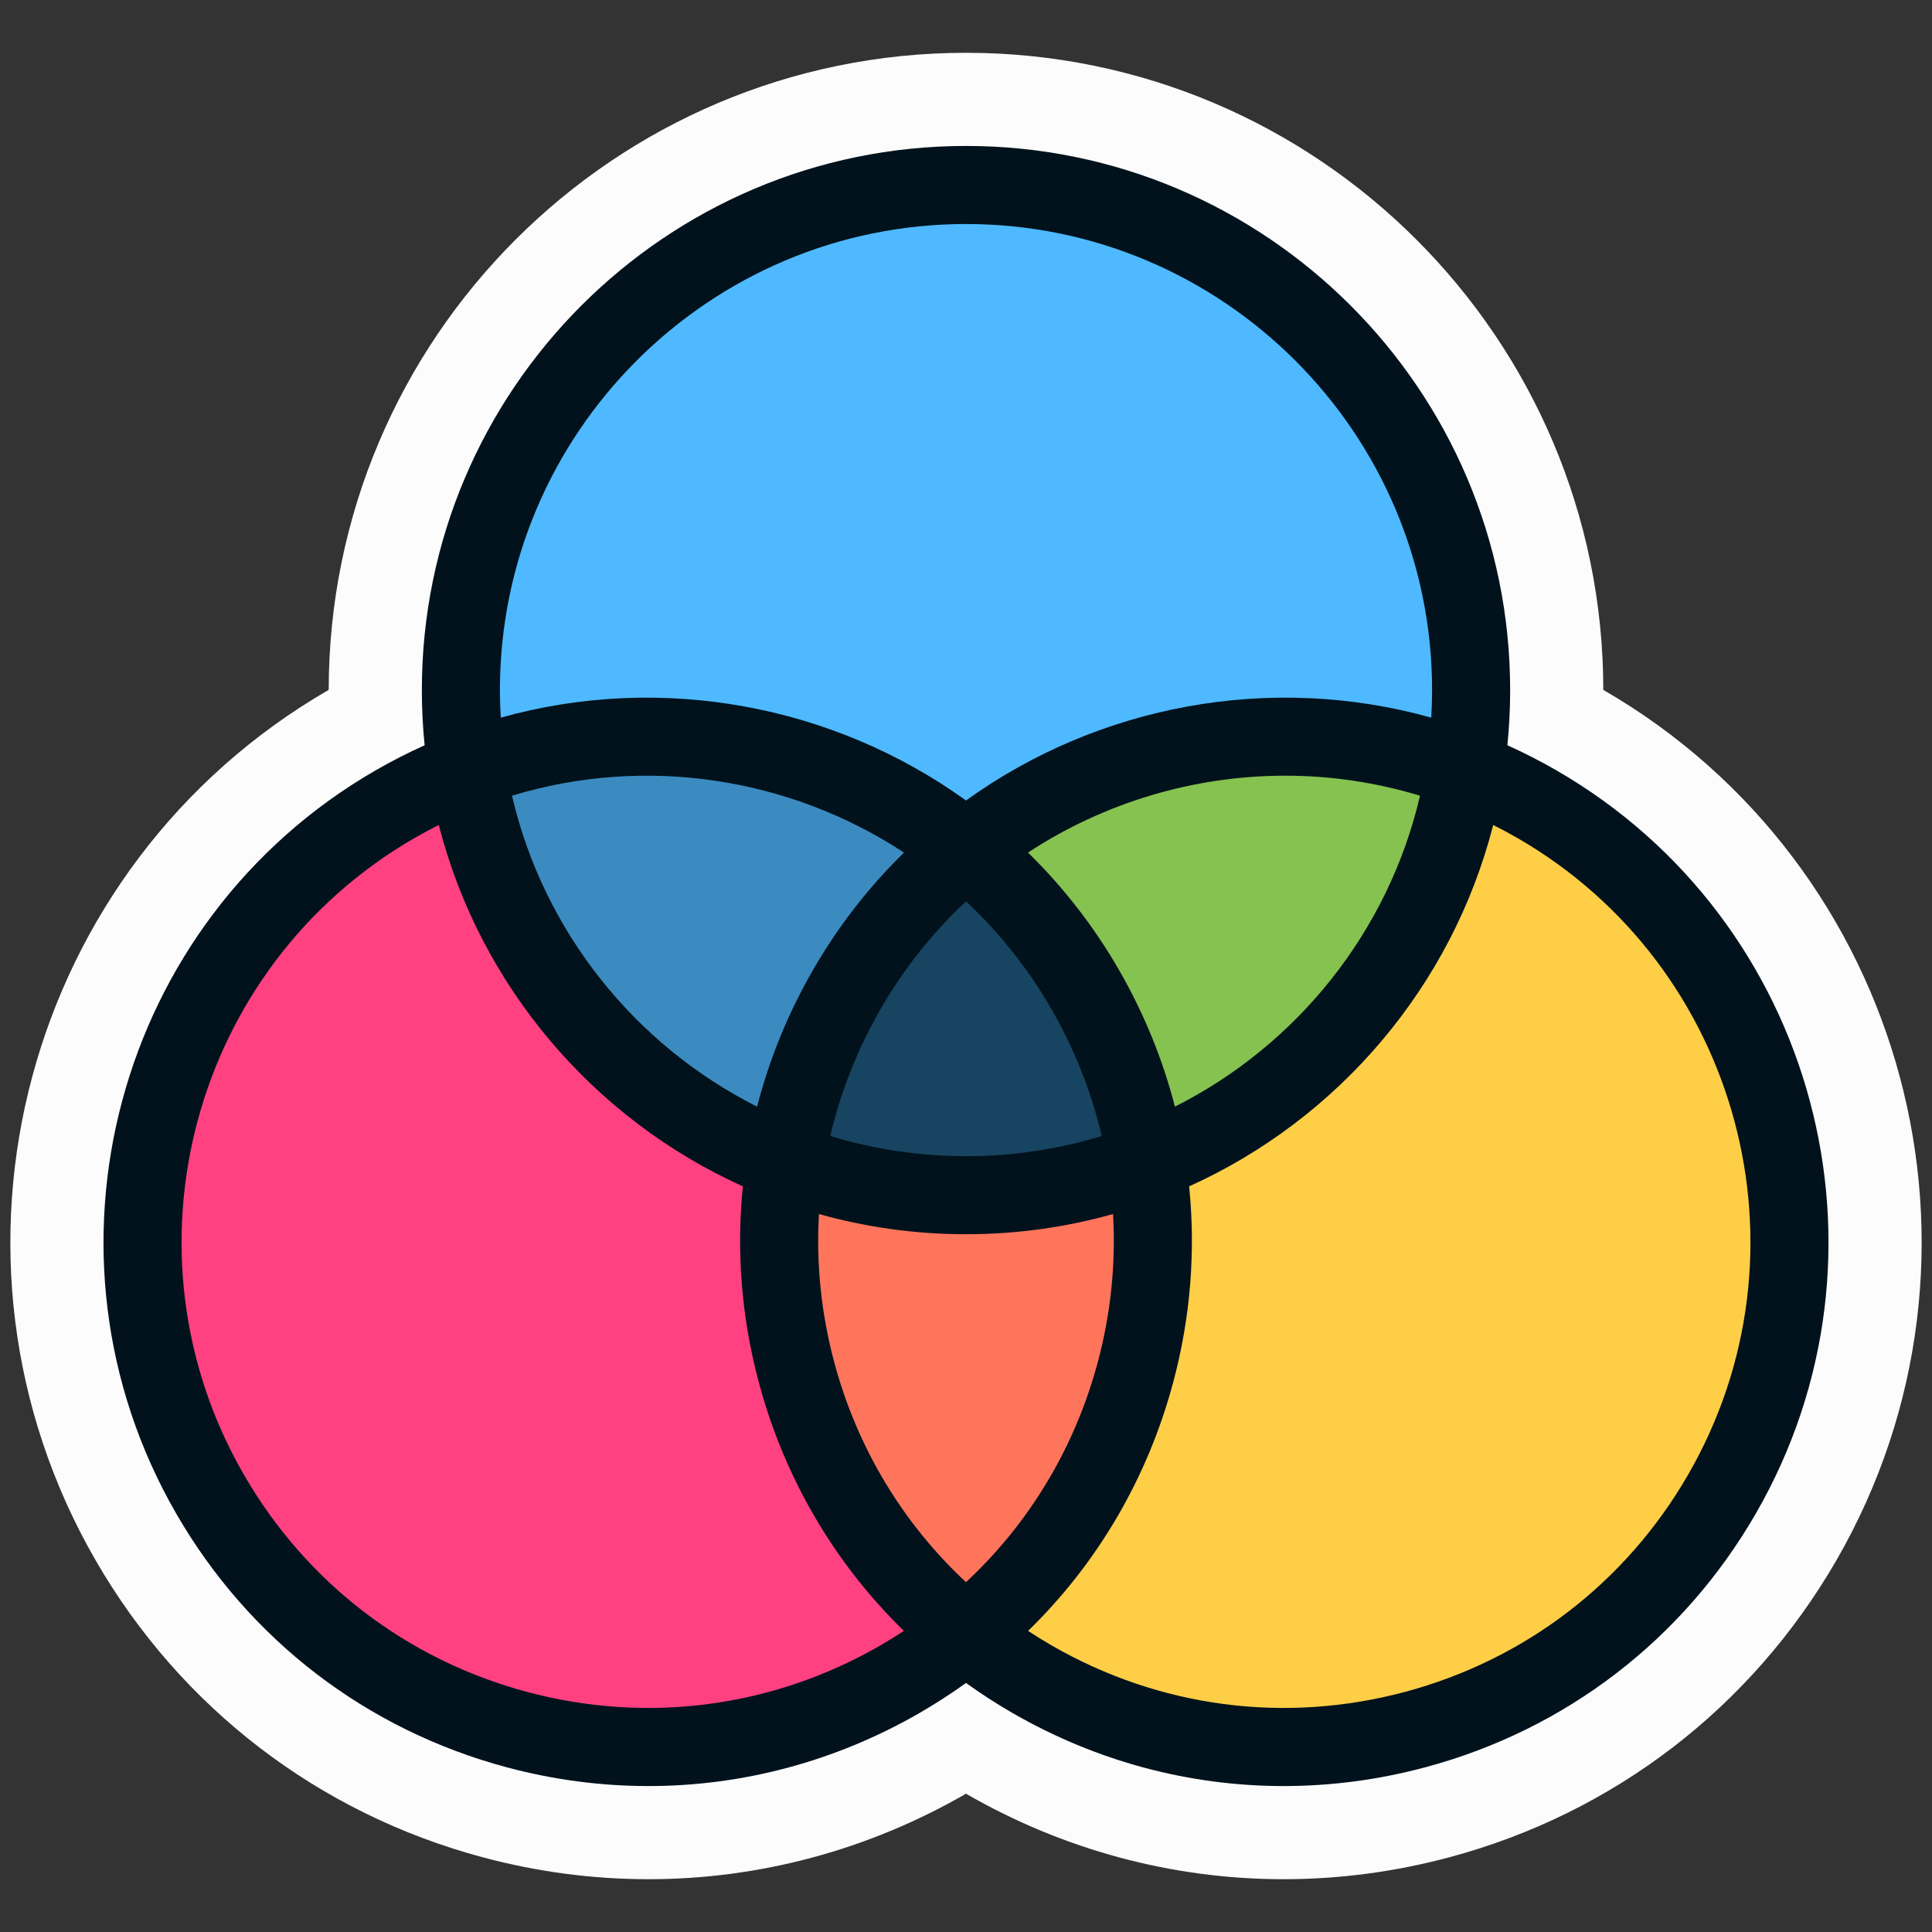 <!DOCTYPE svg PUBLIC "-//W3C//DTD SVG 1.1//EN" "http://www.w3.org/Graphics/SVG/1.1/DTD/svg11.dtd">
<!-- Uploaded to: SVG Repo, www.svgrepo.com, Transformed by: SVG Repo Mixer Tools -->
<svg height="800px" width="800px" version="1.1" id="Layer_1" xmlns="http://www.w3.org/2000/svg" xmlns:xlink="http://www.w3.org/1999/xlink" viewBox="-30.72 -30.72 573.44 573.44" xml:space="preserve" fill="#000000">
<rect x="-30.72" y="-30.72" width="573.44" height="573.44" fill="#333333" stroke="none"/>
<g id="SVGRepo_bgCarrier" stroke-width="0"/>
<g id="SVGRepo_tracerCarrier" stroke-linecap="round" stroke-linejoin="round" stroke="#fcfcfc" stroke-width="55.296"> <path style="fill:#FFCE47;" d="M425.484,207.989c71.707,41.398,96.27,133.092,54.873,204.799s-133.092,96.27-204.799,54.873 c-6.975-4.02-13.498-8.527-19.558-13.44l30.391-163.204l117.67-93.246C411.349,200.562,418.51,203.968,425.484,207.989z"/> <path style="fill:#FF4181;" d="M86.516,207.989c-71.707,41.398-96.27,133.092-54.873,204.799s133.092,96.27,204.799,54.873 c6.975-4.02,13.498-8.527,19.558-13.44L225.61,291.016l-117.67-93.246C100.652,200.562,93.491,203.968,86.516,207.989z"/> <path style="fill:#4EB9FF;" d="M405.927,174.111c0,8.052-0.637,15.954-1.865,23.659L256,256.165L107.939,197.77 c-1.228-7.705-1.865-15.607-1.865-23.659c0-82.807,67.131-149.926,149.926-149.926S405.927,91.304,405.927,174.111z"/> <path style="fill:#FF755C;" d="M309.564,314.189H202.437C194.13,366.258,213.919,420.134,256,454.221 C298.082,420.134,317.871,366.258,309.564,314.189z"/> <path style="fill:#85C250;" d="M256,221.406l53.563,92.783c49.253-18.851,86.028-62.937,94.498-116.419 C353.499,178.363,296.935,188.176,256,221.406z"/> <path style="fill:#3B8BC0;" d="M107.939,197.77c8.47,53.482,45.244,97.568,94.498,116.419L256,221.406 C215.066,188.176,158.502,178.363,107.939,197.77z"/> <path style="fill:#174461;" d="M291.315,262.862c9.431,16.348,15.444,33.739,18.248,51.327c-16.638,6.361-34.689,9.848-53.563,9.848 s-36.925-3.487-53.563-9.848c2.804-17.588,8.817-34.979,18.248-51.327c9.431-16.337,21.481-30.24,35.315-41.456 C269.834,232.621,281.884,246.525,291.315,262.862z"/> <path style="fill:#01121C;" d="M431.278,197.952c-4.786-2.763-9.656-5.251-14.592-7.472c0.545-5.385,0.825-10.847,0.825-16.373 c0-89.057-72.454-161.509-161.509-161.509S94.49,85.05,94.49,174.107c0,5.527,0.28,10.988,0.825,16.373 c-4.936,2.221-9.807,4.709-14.592,7.472C3.598,242.48-22.922,341.452,21.607,418.578c21.57,37.361,56.4,64.086,98.07,75.252 c13.915,3.728,28.034,5.573,42.065,5.573c27.986,0,55.607-7.34,80.492-21.708c4.767-2.752,9.357-5.722,13.767-8.892 c4.41,3.17,9,6.141,13.767,8.892c24.887,14.369,52.504,21.709,80.492,21.708c14.027,0,28.152-1.845,42.065-5.573 c41.67-11.166,76.5-37.891,98.07-75.252C534.922,341.454,508.403,242.48,431.278,197.952z M117.663,174.107 c0-76.279,62.058-138.337,138.337-138.337s138.338,62.057,138.338,138.337c0,2.746-0.089,5.471-0.248,8.178 c-47.63-13.335-98.629-3.807-138.089,24.587c-39.459-28.395-90.46-37.921-138.089-24.587 C117.753,179.578,117.663,176.853,117.663,174.107z M295.102,373.628c-6.8,25.377-20.343,47.788-39.103,65.264 c-18.759-17.477-32.303-39.887-39.103-65.264c-3.901-14.559-5.392-29.384-4.538-44.006c13.887,3.902,28.523,5.995,43.641,5.995 s29.754-2.094,43.641-5.995C300.494,344.245,299.003,359.068,295.102,373.628z M256,312.445c-14.005,0-27.529-2.099-40.28-5.988 c3.066-13.101,8.08-25.821,14.998-37.803c6.992-12.111,15.562-22.754,25.286-31.844c9.723,9.088,18.287,19.735,25.278,31.844 c6.917,11.98,11.932,24.702,14.998,37.803C283.529,310.346,270.006,312.445,256,312.445z M193.993,297.744 c-36.201-18.23-63.353-51.89-72.747-92.294c39.706-12.071,82.455-5.374,116.351,16.888c-10.296,10.06-19.404,21.666-26.945,34.73 C203.186,270,197.621,283.669,193.993,297.744z M301.35,257.068c-7.543-13.065-16.652-24.672-26.949-34.733 c22.675-14.893,49.312-22.821,76.354-22.821c13.379,0,26.855,1.949,39.998,5.944c-9.396,40.4-36.547,74.058-72.746,92.287 C314.38,283.669,308.815,270,301.35,257.068z M230.647,457.627c-32,18.476-69.28,23.383-104.974,13.82 c-35.692-9.563-65.524-32.454-83.999-64.454C3.535,340.933,26.249,256.16,92.309,218.02c2.379-1.373,4.783-2.658,7.207-3.874 c12.258,47.886,45.974,87.27,90.254,107.259c-1.96,19.275-0.418,38.946,4.746,58.221c7.621,28.444,22.498,53.697,43.053,73.725 C235.311,454.833,233.006,456.266,230.647,457.627z M470.326,406.993c-18.475,32.001-48.308,54.891-83.999,64.454 c-35.694,9.564-72.973,4.655-104.974-13.82c-2.359-1.363-4.662-2.793-6.922-4.276c20.555-20.028,35.432-45.28,43.053-73.725 c5.165-19.275,6.707-38.946,4.746-58.221c44.277-19.988,77.992-59.37,90.252-107.253c2.424,1.217,4.83,2.496,7.208,3.869 C485.751,256.16,508.465,340.933,470.326,406.993z"/> </g>
<g id="SVGRepo_iconCarrier"> <path style="fill:#FFCE47;" d="M425.484,207.989c71.707,41.398,96.27,133.092,54.873,204.799s-133.092,96.27-204.799,54.873 c-6.975-4.02-13.498-8.527-19.558-13.44l30.391-163.204l117.67-93.246C411.349,200.562,418.51,203.968,425.484,207.989z"/> <path style="fill:#FF4181;" d="M86.516,207.989c-71.707,41.398-96.27,133.092-54.873,204.799s133.092,96.27,204.799,54.873 c6.975-4.02,13.498-8.527,19.558-13.44L225.61,291.016l-117.67-93.246C100.652,200.562,93.491,203.968,86.516,207.989z"/> <path style="fill:#4EB9FF;" d="M405.927,174.111c0,8.052-0.637,15.954-1.865,23.659L256,256.165L107.939,197.77 c-1.228-7.705-1.865-15.607-1.865-23.659c0-82.807,67.131-149.926,149.926-149.926S405.927,91.304,405.927,174.111z"/> <path style="fill:#FF755C;" d="M309.564,314.189H202.437C194.13,366.258,213.919,420.134,256,454.221 C298.082,420.134,317.871,366.258,309.564,314.189z"/> <path style="fill:#85C250;" d="M256,221.406l53.563,92.783c49.253-18.851,86.028-62.937,94.498-116.419 C353.499,178.363,296.935,188.176,256,221.406z"/> <path style="fill:#3B8BC0;" d="M107.939,197.77c8.47,53.482,45.244,97.568,94.498,116.419L256,221.406 C215.066,188.176,158.502,178.363,107.939,197.77z"/> <path style="fill:#174461;" d="M291.315,262.862c9.431,16.348,15.444,33.739,18.248,51.327c-16.638,6.361-34.689,9.848-53.563,9.848 s-36.925-3.487-53.563-9.848c2.804-17.588,8.817-34.979,18.248-51.327c9.431-16.337,21.481-30.24,35.315-41.456 C269.834,232.621,281.884,246.525,291.315,262.862z"/> <path style="fill:#01121C;" d="M431.278,197.952c-4.786-2.763-9.656-5.251-14.592-7.472c0.545-5.385,0.825-10.847,0.825-16.373 c0-89.057-72.454-161.509-161.509-161.509S94.49,85.05,94.49,174.107c0,5.527,0.28,10.988,0.825,16.373 c-4.936,2.221-9.807,4.709-14.592,7.472C3.598,242.48-22.922,341.452,21.607,418.578c21.57,37.361,56.4,64.086,98.07,75.252 c13.915,3.728,28.034,5.573,42.065,5.573c27.986,0,55.607-7.34,80.492-21.708c4.767-2.752,9.357-5.722,13.767-8.892 c4.41,3.17,9,6.141,13.767,8.892c24.887,14.369,52.504,21.709,80.492,21.708c14.027,0,28.152-1.845,42.065-5.573 c41.67-11.166,76.5-37.891,98.07-75.252C534.922,341.454,508.403,242.48,431.278,197.952z M117.663,174.107 c0-76.279,62.058-138.337,138.337-138.337s138.338,62.057,138.338,138.337c0,2.746-0.089,5.471-0.248,8.178 c-47.63-13.335-98.629-3.807-138.089,24.587c-39.459-28.395-90.46-37.921-138.089-24.587 C117.753,179.578,117.663,176.853,117.663,174.107z M295.102,373.628c-6.8,25.377-20.343,47.788-39.103,65.264 c-18.759-17.477-32.303-39.887-39.103-65.264c-3.901-14.559-5.392-29.384-4.538-44.006c13.887,3.902,28.523,5.995,43.641,5.995 s29.754-2.094,43.641-5.995C300.494,344.245,299.003,359.068,295.102,373.628z M256,312.445c-14.005,0-27.529-2.099-40.28-5.988 c3.066-13.101,8.08-25.821,14.998-37.803c6.992-12.111,15.562-22.754,25.286-31.844c9.723,9.088,18.287,19.735,25.278,31.844 c6.917,11.98,11.932,24.702,14.998,37.803C283.529,310.346,270.006,312.445,256,312.445z M193.993,297.744 c-36.201-18.23-63.353-51.89-72.747-92.294c39.706-12.071,82.455-5.374,116.351,16.888c-10.296,10.06-19.404,21.666-26.945,34.73 C203.186,270,197.621,283.669,193.993,297.744z M301.35,257.068c-7.543-13.065-16.652-24.672-26.949-34.733 c22.675-14.893,49.312-22.821,76.354-22.821c13.379,0,26.855,1.949,39.998,5.944c-9.396,40.4-36.547,74.058-72.746,92.287 C314.38,283.669,308.815,270,301.35,257.068z M230.647,457.627c-32,18.476-69.28,23.383-104.974,13.82 c-35.692-9.563-65.524-32.454-83.999-64.454C3.535,340.933,26.249,256.16,92.309,218.02c2.379-1.373,4.783-2.658,7.207-3.874 c12.258,47.886,45.974,87.27,90.254,107.259c-1.96,19.275-0.418,38.946,4.746,58.221c7.621,28.444,22.498,53.697,43.053,73.725 C235.311,454.833,233.006,456.266,230.647,457.627z M470.326,406.993c-18.475,32.001-48.308,54.891-83.999,64.454 c-35.694,9.564-72.973,4.655-104.974-13.82c-2.359-1.363-4.662-2.793-6.922-4.276c20.555-20.028,35.432-45.28,43.053-73.725 c5.165-19.275,6.707-38.946,4.746-58.221c44.277-19.988,77.992-59.37,90.252-107.253c2.424,1.217,4.83,2.496,7.208,3.869 C485.751,256.16,508.465,340.933,470.326,406.993z"/> </g>
</svg>